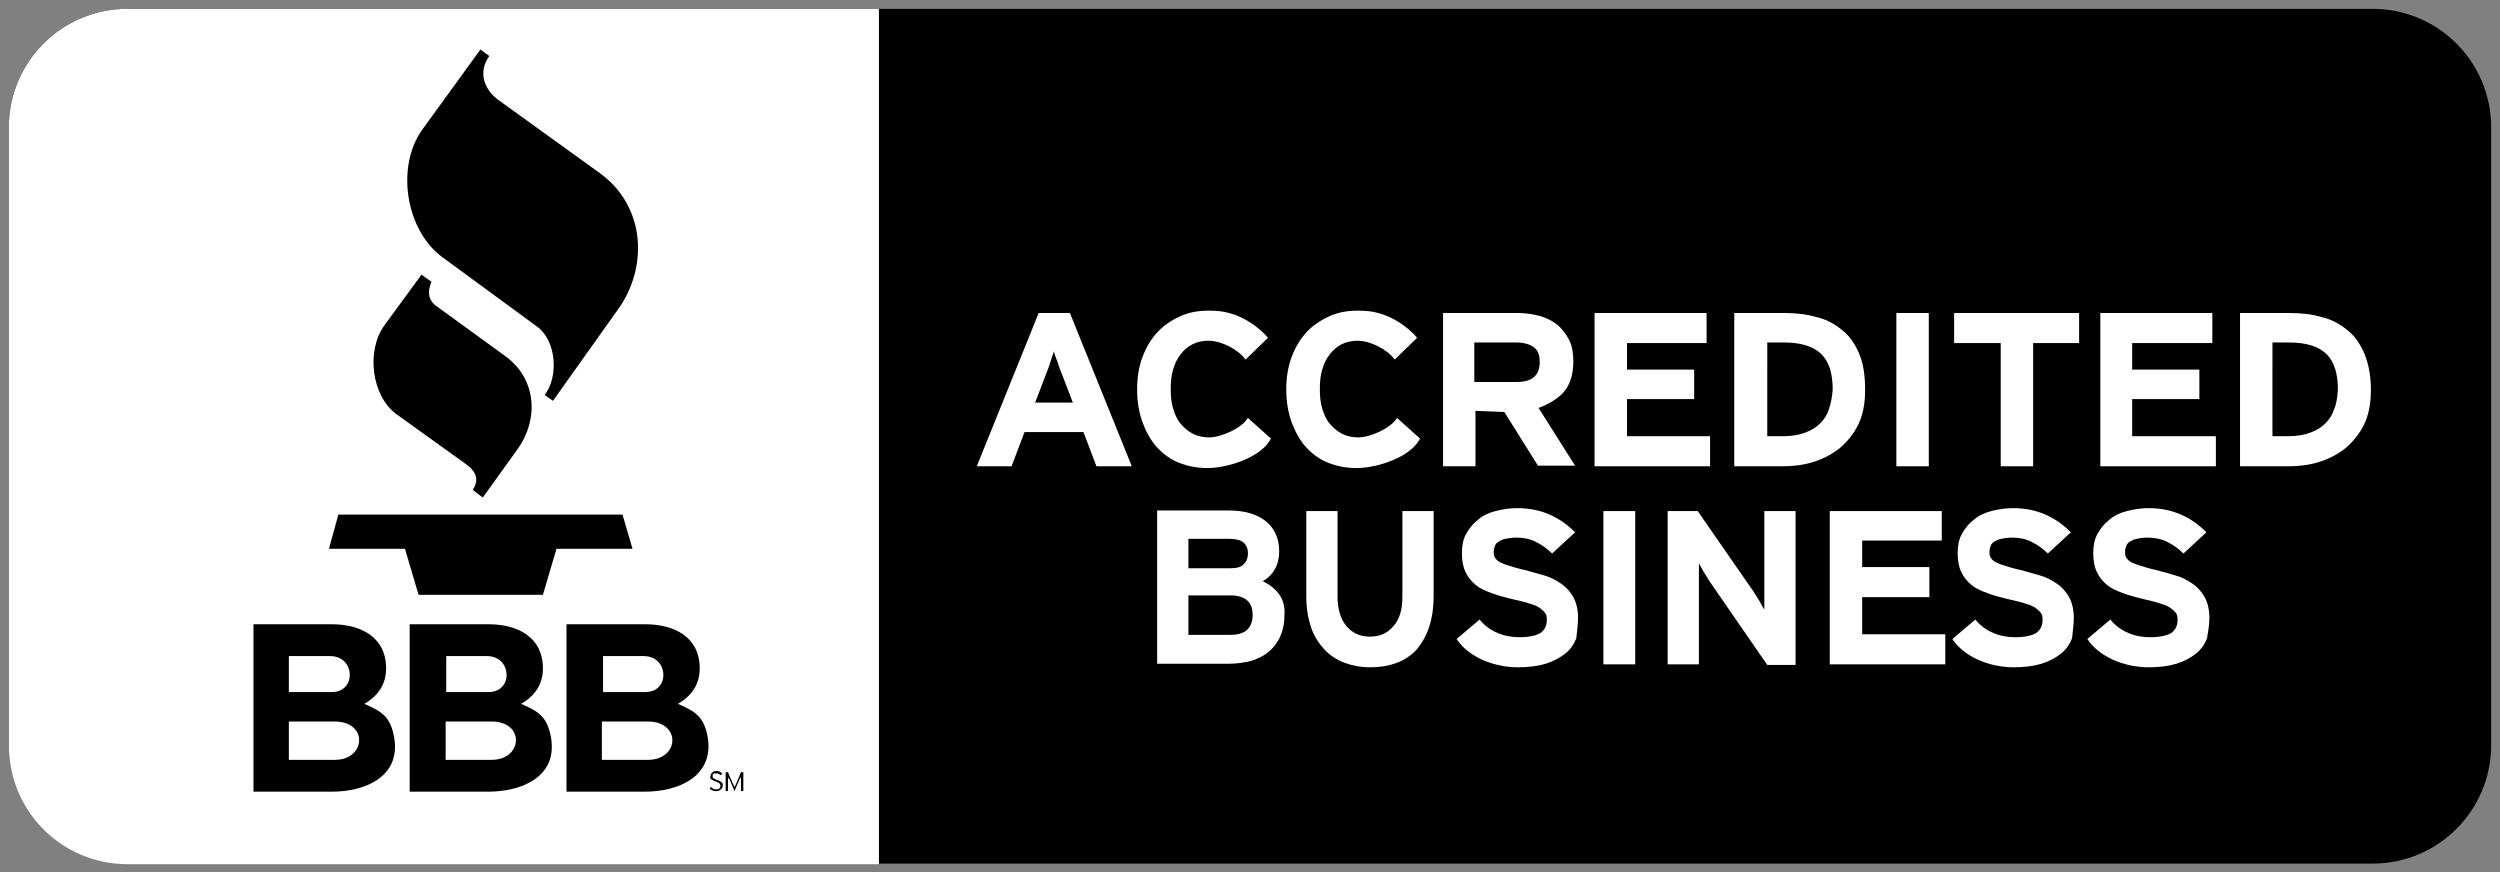 <?xml version="1.0" encoding="utf-8"?>
<!-- Generator: Adobe Illustrator 19.1.0, SVG Export Plug-In . SVG Version: 6.00 Build 0)  -->
<svg version="1.1" id="Layer_1" xmlns="http://www.w3.org/2000/svg" xmlns:xlink="http://www.w3.org/1999/xlink" x="0px" y="0px"
	 viewBox="0 0 424.1 148" style="enable-background:new 0 0 424.1 148;" xml:space="preserve">
<rect x="0" y="0" width="424.1" height="148" fill="#808080" stroke="none"/>
<style type="text/css">
	.st0{fill-rule:evenodd;clip-rule:evenodd;fill:black;stroke:;stroke-width:3;stroke-miterlimit:10;}
	.st1{fill-rule:evenodd;clip-rule:evenodd;fill:#FFFFFF;}
	.st2{fill-rule:evenodd;clip-rule:evenodd;fill:black;}
	.st3{fill-rule:evenodd;clip-rule:evenodd;fill:black;}
</style>
<path class="st0" d="M422.6,126.4c0,11.1-9,20.1-20.1,20.1H21.6c-11.1,0-20.1-9-20.1-20.1V21.6c0-11.1,9-20.1,20.1-20.1h380.9
	c11.1,0,20.1,9,20.1,20.1V126.4z"/>
<path class="st1" d="M149.1,1.5H21.6c-11.1,0-20.1,9-20.1,20.1v104.9c0,11.1,9,20.1,20.1,20.1h127.5V1.5z"/>
<path class="st2" d="M71.5,46.6l-6.3,8.6c-3.1,4.3-2.2,12,2.1,15.1L79,78.7c2,1.4,2.2,2.9,1.2,4.4l1.7,1.3l5.9-8.2
	c3.6-5,3.3-11.9-2.1-15.8l-11.7-8.5c-1.4-1-1.5-2.5-0.8-4.1L71.5,46.6L71.5,46.6z"/>
<path class="st2" d="M81.5,8.4l-9.8,13.5c-4.6,6.3-2.9,17.1,3.3,21.7l16.1,11.8c3.3,2.4,3.7,8.5,1.3,11.6l1.4,1l11.1-15.6
	c5-7,4.7-17.3-3.1-23L84.6,17c-2.4-1.7-3.6-4.7-1.6-7.5L81.5,8.4L81.5,8.4z"/>
<path class="st2" d="M55.8,93.1h12.9l2.3,7.8c7,0,14.1,0,21.1,0l2.3-7.8h12.9l-1.7-5.8c-16.1,0-32.2,0-48.2,0L55.8,93.1L55.8,93.1z"
	/>
<path class="st3" d="M122.6,133.3c0-0.1,0-0.2,0-0.3c0-0.1-0.1-0.2-0.2-0.3c-0.1-0.1-0.2-0.1-0.3-0.2c-0.1-0.1-0.3-0.1-0.5-0.2
	c-0.2-0.1-0.3-0.1-0.4-0.2c-0.1,0-0.2-0.1-0.2-0.1c-0.1-0.1-0.1-0.1-0.1-0.2c0-0.1,0-0.1,0-0.2c0-0.1,0-0.1,0-0.2
	c0-0.1,0.1-0.1,0.1-0.1c0.1,0,0.1-0.1,0.2-0.1c0.1,0,0.2,0,0.3,0c0.2,0,0.3,0,0.4,0.1s0.2,0.1,0.4,0.2l0.2-0.3
	c-0.1-0.1-0.3-0.2-0.4-0.3c-0.2-0.1-0.3-0.1-0.6-0.1c-0.2,0-0.3,0-0.4,0.1c-0.1,0-0.2,0.1-0.3,0.2c-0.1,0.1-0.2,0.2-0.2,0.3
	c0,0.1-0.1,0.2-0.1,0.3c0,0.1,0,0.2,0,0.3c0,0.1,0.1,0.2,0.2,0.2c0.1,0.1,0.2,0.1,0.3,0.2c0.1,0.1,0.3,0.1,0.5,0.2
	c0.2,0.1,0.3,0.1,0.4,0.2c0.1,0.1,0.2,0.1,0.2,0.2c0.1,0.1,0.1,0.1,0.1,0.2c0,0.1,0,0.1,0,0.2c0,0.2-0.1,0.3-0.2,0.4
	c-0.1,0.1-0.3,0.1-0.5,0.1c-0.2,0-0.3,0-0.5-0.1c-0.1-0.1-0.3-0.2-0.4-0.3l-0.2,0.3c0.1,0.1,0.3,0.2,0.5,0.3
	c0.2,0.1,0.4,0.1,0.6,0.1c0.2,0,0.3,0,0.5-0.1c0.1,0,0.2-0.1,0.3-0.2c0.1-0.1,0.2-0.2,0.2-0.3C122.6,133.6,122.6,133.5,122.6,133.3
	L122.6,133.3z"/>
<path class="st3" d="M126.1,134.2V131h-0.4l-0.8,1.9c0,0,0,0.1-0.1,0.2c0,0.1,0,0.1-0.1,0.2c0,0.1,0,0.1-0.1,0.2c0,0.1,0,0.1,0,0.1
	c0,0,0-0.1,0-0.1c0-0.1,0-0.1-0.1-0.2c0-0.1,0-0.1-0.1-0.2c0-0.1,0-0.1-0.1-0.2l-0.8-1.9h-0.4v3.2h0.4V132v-0.3c0,0,0,0.1,0,0.1
	c0,0,0,0.1,0,0.1c0,0,0,0.1,0.1,0.1c0,0.1,0,0.1,0.1,0.1l0.9,2.1l0.9-2.1c0,0,0-0.1,0.1-0.1c0,0,0-0.1,0.1-0.1c0,0,0-0.1,0-0.1
	c0,0,0-0.1,0-0.1v0.3v2.2H126.1L126.1,134.2z"/>
<path class="st2" d="M66.9,125.3c-0.6-3.7-2.1-4.6-5.1-5.9c2.3-1.3,3.7-3.3,3.7-6c0-5.4-4.4-7.5-9.2-7.5H43v28.4h13.3
	C61.9,134.3,67.9,131.8,66.9,125.3z M49,111.3h7c4.3,0,4.5,6.1,0.3,6.1H49V111.3z M56.8,128.9H49v-6.5h7.8
	C62.5,122.4,62.1,128.9,56.8,128.9z"/>
<path class="st2" d="M93.5,125.3c-0.6-3.7-2.1-4.6-5.1-5.9c2.3-1.3,3.7-3.3,3.7-6c0-5.4-4.4-7.5-9.2-7.5H69.5v28.4h13.3
	C88.5,134.3,94.5,131.8,93.5,125.3z M75.6,111.3h7c4.3,0,4.5,6.1,0.3,6.1h-7.2V111.3z M83.4,128.9h-7.8v-6.5h7.8
	C89.1,122.4,88.7,128.9,83.4,128.9z"/>
<path class="st2" d="M120.1,125.3c-0.6-3.7-2.1-4.6-5.1-5.9c2.3-1.3,3.7-3.3,3.7-6c0-5.4-4.4-7.5-9.2-7.5H96.1v28.4h13.3
	C115,134.3,121,131.8,120.1,125.3z M102.2,111.3h7c4.3,0,4.5,6.1,0.3,6.1h-7.2V111.3z M109.9,128.9h-7.8v-6.5h7.8
	C115.6,122.4,115.3,128.9,109.9,128.9z"/>
<g>
	<path class="st1" d="M215.1,57.3c-1.6-1.9-4.2-3.6-6.6-4.2c-1-0.3-2.2-0.4-3.5-0.4c-1.8,0-3.4,0.3-4.9,1c-1.5,0.7-2.8,1.6-3.8,2.7
		c-1.1,1.2-1.9,2.6-2.5,4.2c-0.6,1.6-0.9,3.5-0.9,5.4c0,2.1,0.3,3.9,0.9,5.6c0.6,1.6,1.4,3.1,2.4,4.2c1.1,1.2,2.3,2.1,3.8,2.7
		c1.5,0.6,3.1,0.9,4.9,0.9c3.3,0,9.1-1.8,10.7-5l-3.9-3.5c-1.1,1.8-4.6,3.3-6.6,3.3c-1,0-1.9-0.2-2.7-0.6c-0.8-0.4-1.5-1-2.1-1.7
		c-0.6-0.7-1-1.6-1.3-2.6c-0.3-1-0.4-2.1-0.4-3.3c0-1.2,0.1-2.3,0.4-3.3c0.3-1,0.7-1.9,1.3-2.6c0.5-0.7,1.2-1.3,2-1.7
		c0.8-0.4,1.7-0.6,2.7-0.6c2.1,0,5,1.4,6.3,3.2L215.1,57.3L215.1,57.3z"/>
	<polygon class="st1" points="290.1,79.1 290.1,74 276,74 276,67.7 287.4,67.7 287.4,62.7 276,62.7 276,58.2 289.5,58.2 289.5,53.1 
		270.5,53.1 270.5,79.1 290.1,79.1 	"/>
	<path class="st1" d="M315.4,60c-0.7-1.6-1.6-3-2.9-4c-1.2-1-2.6-1.8-4.3-2.2c-1.7-0.5-3.5-0.7-5.4-0.7h-8.6v26h8.2
		c1.7,0,3.5-0.2,5.1-0.7c1.7-0.5,3.2-1.3,4.5-2.3c1.3-1.1,2.4-2.4,3.2-4c0.8-1.6,1.2-3.6,1.2-5.9C316.4,63.7,316.1,61.7,315.4,60z
		 M310.3,69.3c-0.3,1-0.8,1.8-1.5,2.5c-0.7,0.7-1.5,1.2-2.6,1.6c-1.1,0.4-2.3,0.6-3.7,0.6h-2.7V58.1h2.9c2.9,0,5,0.7,6.3,2
		c1.3,1.3,1.9,3.3,1.9,6C310.8,67.3,310.6,68.4,310.3,69.3z"/>
	<polygon class="st1" points="327.2,79.1 327.2,53.1 321.7,53.1 321.7,79.1 327.2,79.1 	"/>
	<polygon class="st1" points="352.7,58.2 352.7,53.1 331.5,53.1 331.5,58.2 339.4,58.2 339.4,79.1 344.9,79.1 344.9,58.2 
		352.7,58.2 	"/>
	<path class="st1" d="M401.1,60c-0.7-1.6-1.6-3-2.9-4c-1.2-1-2.6-1.8-4.3-2.2c-1.7-0.5-3.5-0.7-5.4-0.7H380v26h8.2
		c1.7,0,3.5-0.2,5.1-0.7c1.7-0.5,3.2-1.3,4.5-2.3c1.3-1.1,2.4-2.4,3.2-4c0.8-1.6,1.2-3.6,1.2-5.9C402.2,63.7,401.8,61.7,401.1,60z
		 M396,69.3c-0.3,1-0.8,1.8-1.5,2.5c-0.7,0.7-1.5,1.2-2.6,1.6c-1.1,0.4-2.3,0.6-3.7,0.6h-2.7V58.1h2.9c2.9,0,5,0.7,6.3,2
		c1.3,1.3,1.9,3.3,1.9,6C396.5,67.3,396.4,68.4,396,69.3z"/>
	<polygon class="st1" points="375.9,79.1 375.9,74 361.7,74 361.7,67.7 373.1,67.7 373.1,62.7 361.7,62.7 361.7,58.2 375.3,58.2 
		375.3,53.1 356.3,53.1 356.3,79.1 375.9,79.1 	"/>
	<polygon class="st1" points="330,112.7 330,107.6 315.9,107.6 315.9,101.3 327.3,101.3 327.3,96.2 315.9,96.2 315.9,91.7 
		329.4,91.7 329.4,86.7 310.4,86.7 310.4,112.7 330,112.7 	"/>
	<path class="st1" d="M240.4,57.3c-1.6-1.9-4.2-3.6-6.6-4.2c-1-0.3-2.2-0.4-3.5-0.4c-1.8,0-3.4,0.3-4.9,1c-1.5,0.7-2.8,1.6-3.8,2.7
		c-1.1,1.2-1.9,2.6-2.5,4.2c-0.6,1.6-0.9,3.5-0.9,5.4c0,2.1,0.3,3.9,0.9,5.6c0.6,1.6,1.4,3.1,2.4,4.2c1.1,1.2,2.3,2.1,3.8,2.7
		c1.5,0.6,3.1,0.9,4.9,0.9c3.3,0,9.1-1.8,10.7-5l-3.9-3.5c-1.1,1.8-4.6,3.3-6.6,3.3c-1,0-1.9-0.2-2.7-0.6c-0.8-0.4-1.5-1-2.1-1.7
		c-0.6-0.7-1-1.6-1.3-2.6c-0.3-1-0.4-2.1-0.4-3.3c0-1.2,0.1-2.3,0.4-3.3c0.3-1,0.7-1.9,1.3-2.6c0.5-0.7,1.2-1.3,2-1.7
		c0.8-0.4,1.7-0.6,2.7-0.6c2.1,0,5,1.4,6.3,3.2L240.4,57.3L240.4,57.3z"/>
	<path class="st1" d="M216.9,100.7c-0.7-0.9-1.6-1.6-2.7-2.1c0.9-0.5,1.6-1.2,2.1-2.1c0.5-0.9,0.7-1.9,0.7-3c0-2.2-0.8-3.9-2.3-5.1
		c-1.5-1.2-3.6-1.8-6.2-1.8h-12.2v26h12.1c1.4,0,2.7-0.2,3.9-0.5c1.2-0.4,2.2-0.9,3-1.6c0.8-0.7,1.5-1.6,1.9-2.6
		c0.5-1.1,0.7-2.3,0.7-3.6C218,102.8,217.6,101.6,216.9,100.7z M201.6,91.4h6.8c1.2,0,2,0.2,2.5,0.6c0.5,0.4,0.8,1,0.8,1.9
		c0,0.7-0.2,1.3-0.7,1.8c-0.4,0.5-1.2,0.7-2.3,0.7h-7.1V91.4z M211.6,106.8c-0.6,0.6-1.6,0.9-2.9,0.9h-7.1V101h7.1
		c2.5,0,3.8,1.1,3.8,3.3C212.5,105.4,212.2,106.2,211.6,106.8z"/>
	<path class="st1" d="M243.2,101.2V86.7h-5.3v14.6c0,2.1-0.5,3.8-1.5,4.9c-1,1.2-2.3,1.8-4,1.8s-3-0.6-4-1.8c-1-1.2-1.5-2.9-1.5-5
		V86.7h-5.3v14.6c0,1.9,0.3,3.6,0.8,5.1c0.5,1.5,1.3,2.7,2.2,3.7c0.9,1,2.1,1.8,3.4,2.3c1.3,0.5,2.8,0.8,4.4,0.8c3.4,0,6.1-1,8-3.1
		C242.2,107.9,243.2,105,243.2,101.2L243.2,101.2z"/>
	<path class="st1" d="M267.7,104.8c0-1.4-0.3-2.6-0.8-3.5c-0.5-0.9-1.2-1.7-2.1-2.3c-0.9-0.6-1.8-1.1-2.9-1.4
		c-1.1-0.3-2.1-0.6-3.2-0.9c-1.1-0.2-1.9-0.5-2.6-0.7c-0.7-0.2-1.2-0.4-1.6-0.6c-0.4-0.2-0.7-0.5-0.9-0.8c-0.2-0.3-0.2-0.6-0.2-1.1
		c0-0.3,0.1-0.6,0.2-0.9c0.1-0.3,0.3-0.5,0.6-0.7c0.3-0.2,0.7-0.4,1.2-0.5c0.5-0.1,1.1-0.2,1.8-0.2c1.2,0,2.3,0.2,3.3,0.7
		c1,0.5,1.9,1.1,2.8,2l3.9-3.6c-1.3-1.3-2.7-2.3-4.3-3c-1.6-0.7-3.4-1.1-5.5-1.1c-1.3,0-2.6,0.2-3.7,0.5c-1.2,0.3-2.2,0.8-3,1.5
		c-0.9,0.7-1.5,1.5-2,2.4c-0.5,0.9-0.7,2-0.7,3.2c0,1.3,0.2,2.4,0.6,3.2c0.4,0.9,1,1.6,1.7,2.2c0.7,0.6,1.6,1,2.7,1.4
		c1,0.4,2.2,0.7,3.4,1c1.2,0.3,2.3,0.5,3.1,0.8c0.8,0.2,1.4,0.5,1.8,0.8c0.4,0.3,0.7,0.6,0.9,0.9c0.2,0.3,0.2,0.7,0.2,1.1
		c0,1-0.4,1.7-1.1,2.2c-0.7,0.4-1.9,0.7-3.5,0.7c-1.3,0-2.5-0.2-3.7-0.7c-1.2-0.5-2.2-1.2-3.1-2.3l-3.9,3.3c1,1.5,2.4,2.6,4.3,3.5
		c1.8,0.8,3.9,1.3,6.1,1.3c1.8,0,3.4-0.2,4.7-0.6c1.3-0.4,2.4-1,3.3-1.7c0.9-0.7,1.5-1.6,1.9-2.6C267.5,107.1,267.7,106,267.7,104.8
		L267.7,104.8z"/>
	<polygon class="st1" points="277.4,112.7 277.4,86.7 272,86.7 272,112.7 277.4,112.7 	"/>
	<path class="st1" d="M304.6,112.7v-26h-5.3v11c0,0.4,0,0.8,0,1.4c0,0.5,0,1.1,0,1.7c0,0.5,0,1.1,0,1.5c0,0.5,0,0.8,0,1.1
		c-0.2-0.3-0.5-0.8-0.8-1.4c-0.4-0.6-0.7-1.1-1-1.6L288,86.7h-5.1v26h5.3v-11.4c0-0.4,0-0.8,0-1.4c0-0.5,0-1.1,0-1.6
		c0-0.6,0-1.1,0-1.6c0-0.5,0-0.8,0-1.1c0.2,0.3,0.5,0.8,0.8,1.4c0.4,0.6,0.7,1.1,1,1.6l9.8,14.2H304.6L304.6,112.7z"/>
	<path class="st1" d="M351.8,104.8c0-1.4-0.3-2.6-0.8-3.5c-0.5-0.9-1.2-1.7-2.1-2.3c-0.9-0.6-1.8-1.1-2.9-1.4
		c-1.1-0.3-2.1-0.6-3.2-0.9c-1.1-0.2-1.9-0.5-2.6-0.7c-0.7-0.2-1.2-0.4-1.6-0.6c-0.4-0.2-0.7-0.5-0.9-0.8c-0.2-0.3-0.2-0.6-0.2-1.1
		c0-0.3,0.1-0.6,0.2-0.9c0.1-0.3,0.3-0.5,0.6-0.7c0.3-0.2,0.7-0.4,1.2-0.5c0.5-0.1,1.1-0.2,1.8-0.2c1.2,0,2.3,0.2,3.3,0.7
		s1.9,1.1,2.8,2l3.9-3.6c-1.3-1.3-2.7-2.3-4.3-3c-1.6-0.7-3.4-1.1-5.5-1.1c-1.3,0-2.6,0.2-3.7,0.5c-1.2,0.3-2.2,0.8-3,1.5
		c-0.9,0.7-1.5,1.5-2,2.4c-0.5,0.9-0.7,2-0.7,3.2c0,1.3,0.2,2.4,0.6,3.2c0.4,0.9,1,1.6,1.7,2.2c0.7,0.6,1.6,1,2.7,1.4
		c1,0.4,2.2,0.7,3.4,1c1.2,0.3,2.3,0.5,3.1,0.8c0.8,0.2,1.4,0.5,1.8,0.8c0.4,0.3,0.7,0.6,0.9,0.9c0.2,0.3,0.2,0.7,0.2,1.1
		c0,1-0.4,1.7-1.1,2.2c-0.7,0.4-1.9,0.7-3.5,0.7c-1.3,0-2.5-0.2-3.7-0.7c-1.2-0.5-2.2-1.2-3.1-2.3l-3.9,3.3c1,1.5,2.4,2.6,4.3,3.5
		c1.8,0.8,3.9,1.3,6.1,1.3c1.8,0,3.4-0.2,4.7-0.6c1.3-0.4,2.4-1,3.3-1.7c0.9-0.7,1.5-1.6,1.9-2.6C351.6,107.1,351.8,106,351.8,104.8
		L351.8,104.8z"/>
	<path class="st1" d="M374.8,104.8c0-1.4-0.3-2.6-0.8-3.5c-0.5-0.9-1.2-1.7-2.1-2.3c-0.9-0.6-1.8-1.1-2.9-1.4
		c-1.1-0.3-2.1-0.6-3.2-0.9c-1.1-0.2-1.9-0.5-2.6-0.7c-0.7-0.2-1.2-0.4-1.6-0.6c-0.4-0.2-0.7-0.5-0.9-0.8c-0.2-0.3-0.2-0.6-0.2-1.1
		c0-0.3,0.1-0.6,0.2-0.9c0.1-0.3,0.3-0.5,0.6-0.7c0.3-0.2,0.7-0.4,1.2-0.5c0.5-0.1,1.1-0.2,1.8-0.2c1.2,0,2.3,0.2,3.3,0.7
		c1,0.5,1.9,1.1,2.8,2l3.9-3.6c-1.3-1.3-2.7-2.3-4.3-3c-1.6-0.7-3.4-1.1-5.5-1.1c-1.3,0-2.6,0.2-3.7,0.5c-1.2,0.3-2.2,0.8-3,1.5
		c-0.9,0.7-1.5,1.5-2,2.4c-0.5,0.9-0.7,2-0.7,3.2c0,1.3,0.2,2.4,0.6,3.2c0.4,0.9,1,1.6,1.7,2.2c0.7,0.6,1.6,1,2.7,1.4
		c1,0.4,2.2,0.7,3.4,1c1.2,0.3,2.3,0.5,3,0.8c0.8,0.2,1.4,0.5,1.8,0.8c0.4,0.3,0.7,0.6,0.9,0.9c0.2,0.3,0.2,0.7,0.2,1.1
		c0,1-0.4,1.7-1.1,2.2c-0.7,0.4-1.9,0.7-3.5,0.7c-1.3,0-2.5-0.2-3.7-0.7c-1.2-0.5-2.2-1.2-3.1-2.3l-3.9,3.3c1,1.5,2.4,2.6,4.3,3.5
		c1.8,0.8,3.9,1.3,6.1,1.3c1.8,0,3.4-0.2,4.7-0.6c1.3-0.4,2.4-1,3.3-1.7c0.9-0.7,1.5-1.6,1.9-2.6C374.6,107.1,374.8,106,374.8,104.8
		L374.8,104.8z"/>
	<path class="st1" d="M181.5,53.1h-5.3l-10.5,26h5.9l2.2-5.8h10l2.2,5.8h6L181.5,53.1z M175.6,68.3l1.8-4.7c0.3-0.8,0.6-1.5,0.8-2.2
		c0.2-0.7,0.4-1.3,0.6-1.8c0.1,0.5,0.3,1.1,0.6,1.8c0.2,0.7,0.5,1.5,0.8,2.2l1.8,4.7H175.6z"/>
	<path class="st1" d="M261,69.2c1.7-0.6,3.7-1.8,4.6-3.1c0.9-1.3,1.3-2.9,1.3-4.8c0-1.4-0.2-2.6-0.7-3.6c-0.5-1-1.2-1.9-2-2.6
		c-0.9-0.7-1.9-1.2-3-1.5c-1.1-0.3-2.4-0.5-3.6-0.5h-12.8v26h5.5v-9.4l4.9,0.2l5.7,9.1h6.3L261,69.2z M257.3,64.8h-7.2v-6.7h7.2
		c1.2,0,2.2,0.3,2.9,0.8c0.7,0.5,1,1.4,1,2.5C261.2,63.7,259.9,64.8,257.3,64.8z"/>
</g>
</svg>
